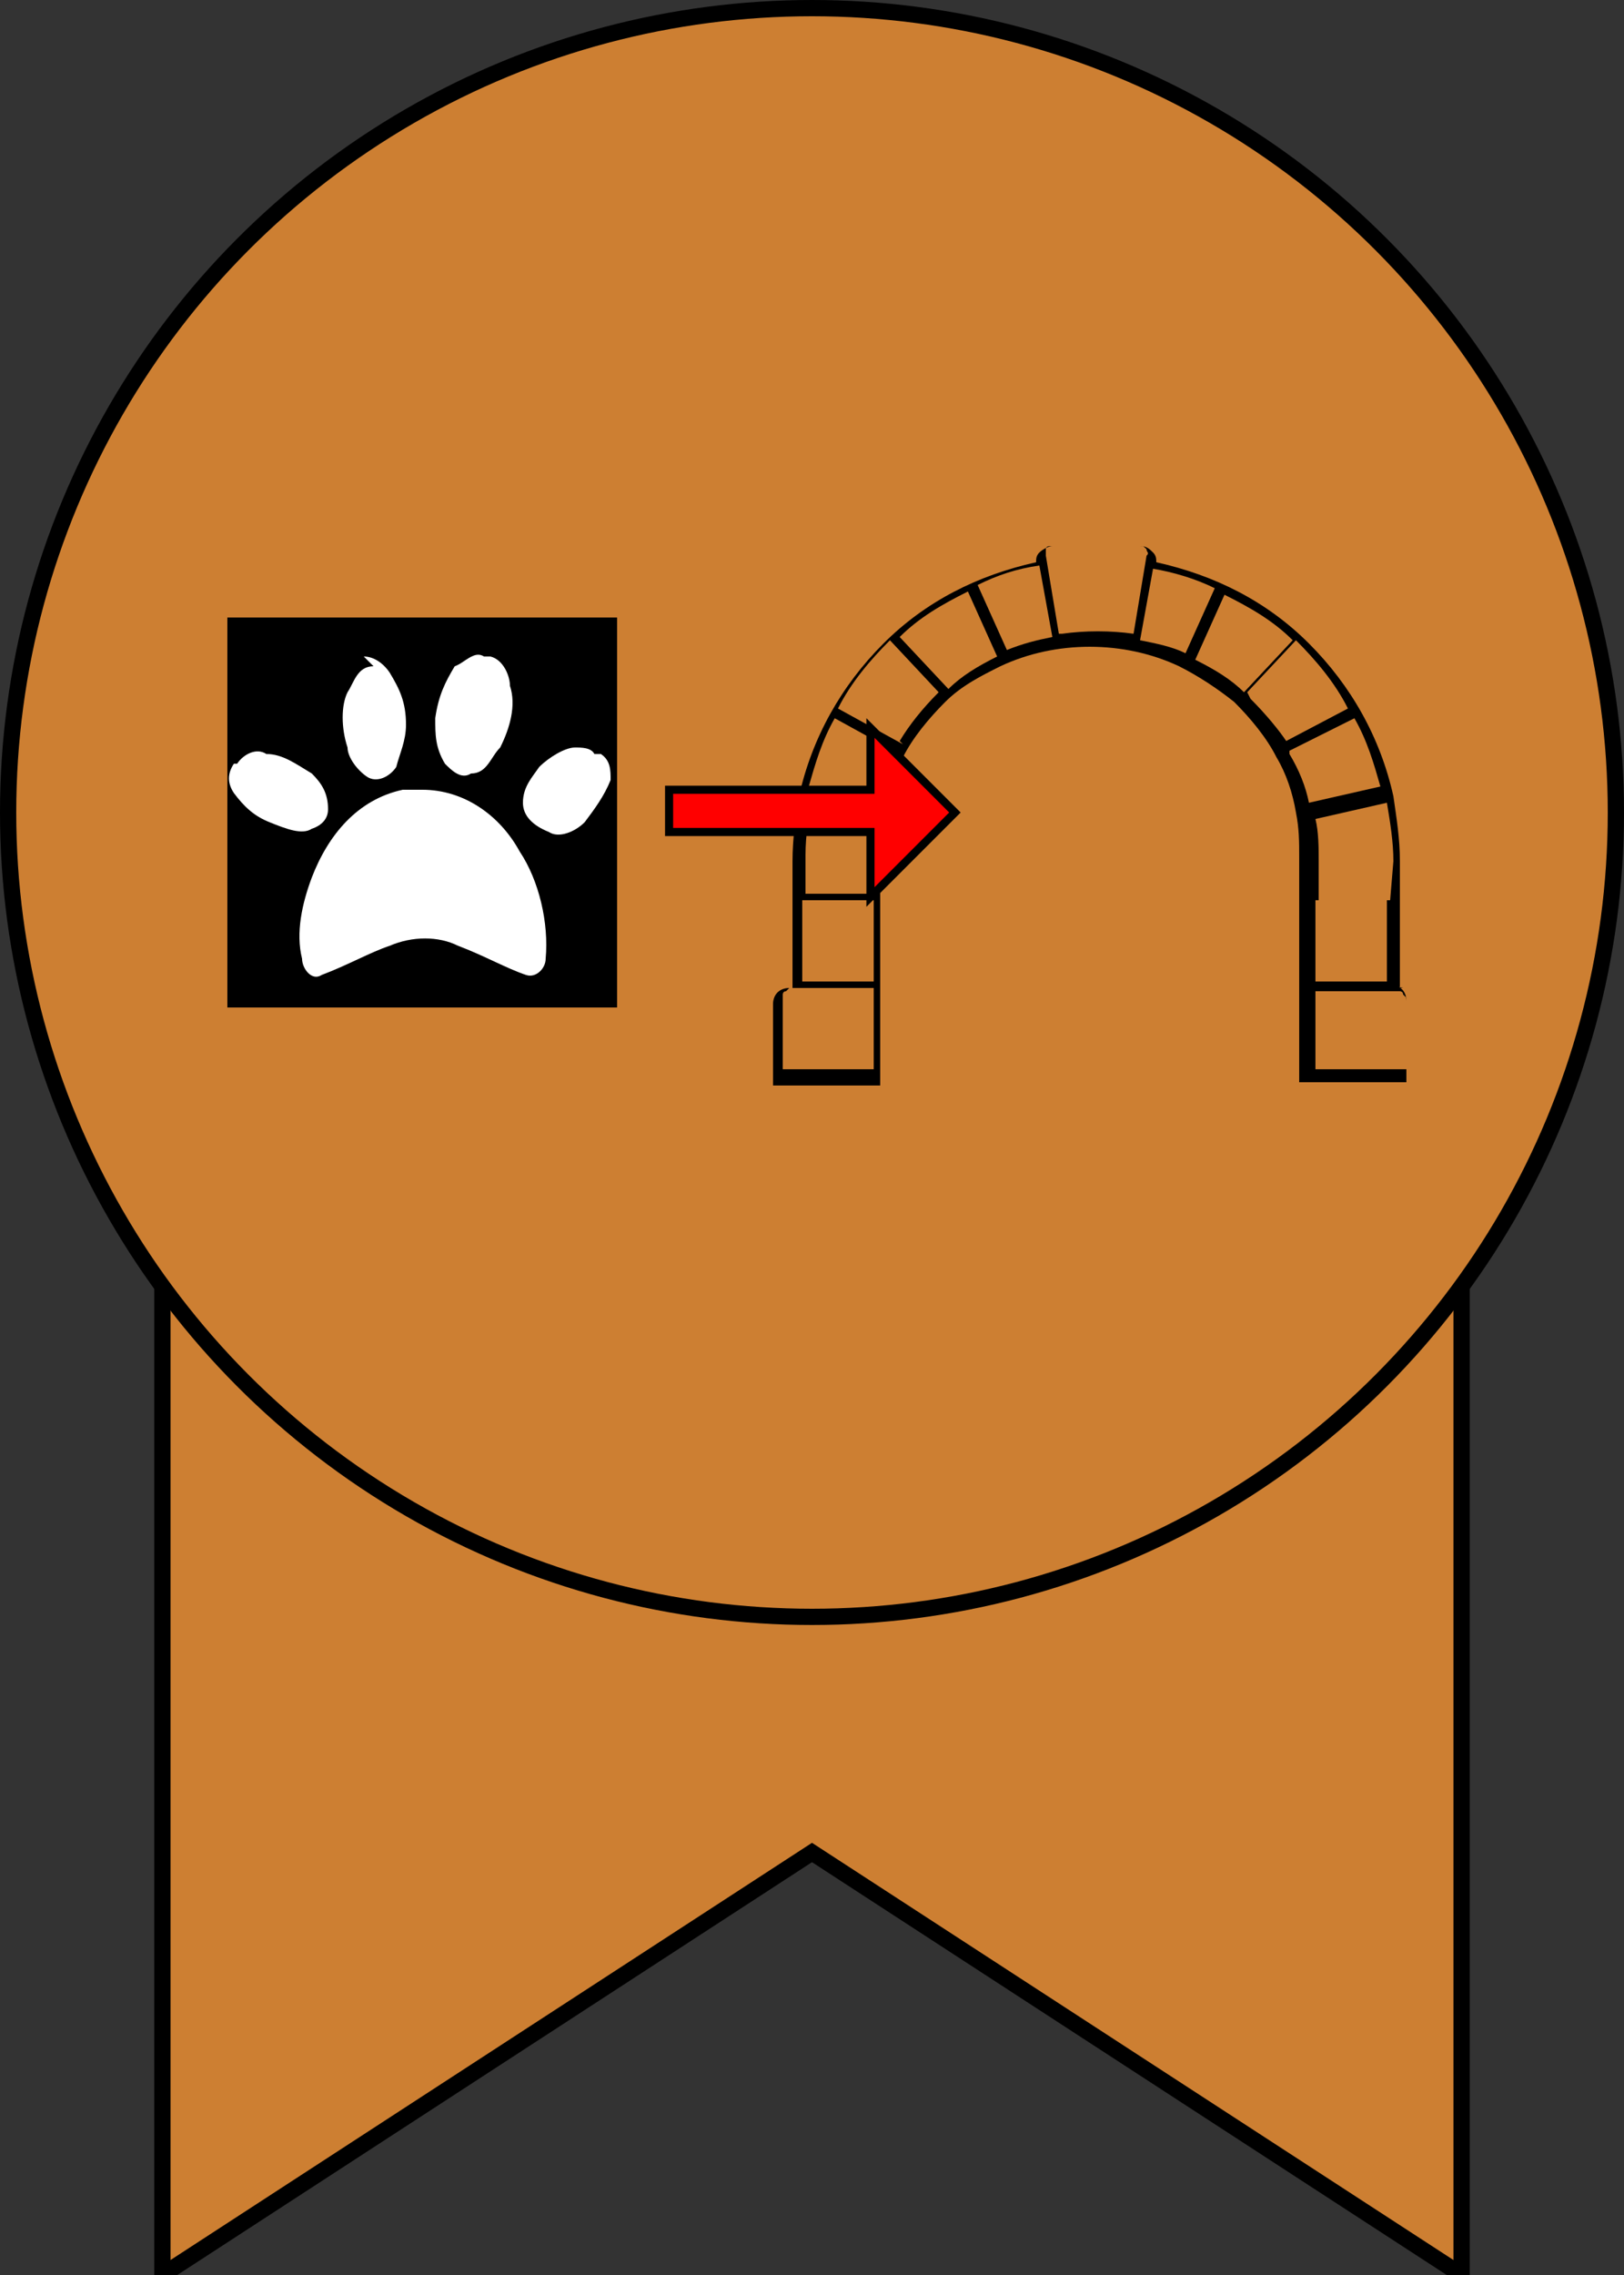 <svg
    xlmns="http://www.w3.org/2000/svg"
    height="70"
    width="50"
    viewbox="0 0 50 70"
>
    <rect width="100%" height="100%" fill="#333333" stroke="none"/>
    <polygon
        points="5,35 5,70 25,57 45,70 45,35"
        style="fill:#cd7f32;stroke:#000000;stroke-width:0.5px"
    />
    <circle
        cx="25"
        cy="25"
        r="24.75"
        style="fill:#cd7f32;stroke:#000000;stroke-width:0.5px"
    />
    <rect
        x="7.5"
        y="19.5"
        height="11"
        width="11"
        style="fill:#000000;stroke:#000000;stroke-width:1px"
    />
    <g>
        <path
            d="m 13.0,24.3 c 1.3,0 2.4,0.8 3.0,1.9 0.6,0.9 0.9,2.2 0.8,3.3 0,0.3 -0.3,0.6 -0.6,0.5 -0.6,-0.2 -1.3,-0.6 -2.1,-0.9 -0.6,-0.3 -1.4,-0.3 -2.1,0 -0.6,0.2 -1.3,0.6 -2.1,0.9 -0.3,0.2 -0.6,-0.2 -0.6,-0.5 -0.2,-0.8 0,-1.7 0.3,-2.5 0.5,-1.3 1.4,-2.4 2.8,-2.7 0.2,0 0.5,0 0.6,0 z"
            style="fill:#ffffff;stroke:none"
        />
        <path
            d="m 18.5,23.2 c 0.3,0.2 0.3,0.5 0.3,0.8 -0.2,0.5 -0.5,0.9 -0.8,1.3 -0.3,0.3 -0.8,0.5 -1.1,0.3 -0.5,-0.2 -0.8,-0.5 -0.8,-0.9 0,-0.5 0.3,-0.8 0.5,-1.1 0.3,-0.3 0.8,-0.6 1.1,-0.6 0.2,0 0.5,0 0.6,0.2 z"
            style="fill:#ffffff;stroke:none"
        />
        <path
            d="m 7.3,23.5 c 0.2,-0.3 0.6,-0.5 0.9,-0.3 0.5,0 0.9,0.3 1.4,0.6 0.3,0.3 0.5,0.6 0.5,1.1 0,0.3 -0.2,0.5 -0.5,0.6 -0.3,0.2 -0.8,0 -1.3,-0.2 -0.5,-0.2 -0.8,-0.5 -1.1,-0.9 -0.2,-0.3 -0.2,-0.6 0,-0.9 z"
            style="fill:#ffffff;stroke:none"
        />
        <path
            d="m 11.2,20.2 c 0.3,0 0.6,0.2 0.8,0.5 0.3,0.5 0.5,0.9 0.5,1.6 0,0.5 -0.2,0.9 -0.3,1.3 -0.2,0.3 -0.6,0.5 -0.9,0.3 -0.3,-0.2 -0.6,-0.6 -0.6,-0.9 -0.2,-0.6 -0.2,-1.3 0,-1.7 0.2,-0.3 0.3,-0.8 0.8,-0.8 z"
            style="fill:#ffffff;stroke:none"
        />
        <path
            d="m 14.9,20.2 c -0.3,-0.2 -0.6,0.2 -0.9,0.3 -0.3,0.5 -0.5,0.9 -0.6,1.6 0,0.5 0,0.9 0.3,1.4 0.2,0.2 0.5,0.5 0.8,0.3 0.5,0 0.6,-0.5 0.9,-0.8 0.3,-0.6 0.5,-1.3 0.3,-1.9 0,-0.3 -0.2,-0.8 -0.6,-0.9 0,0 -0.2,0 -0.2,0 z"
            style="fill:#ffffff;stroke:none"
        />
    </g>
    <path
        d="m 43.2,30.4 h -0.1 v -3.9 c 0,-0.7 -0.1,-1.3 -0.2,-2.0 -0.4,-1.8 -1.3,-3.4 -2.6,-4.7 -1.3,-1.3 -2.9,-2.1 -4.7,-2.5 0,-0.1 0,-0.2 -0.1,-0.3 -0.1,-0.1 -0.2,-0.2 -0.4,-0.2 -0.9,-0.1 -1.8,-0.1 -2.7,0 -0.1,0 -0.3,0.1 -0.4,0.2 -0.1,0.1 -0.1,0.2 -0.1,0.3 -1.8,0.4 -3.4,1.2 -4.7,2.5 -1.3,1.3 -2.2,2.9 -2.6,4.7 -0.1,0.6 -0.2,1.3 -0.2,2.0 v 3.9 h -0.1 c -0.3,0 -0.5,0.2 -0.5,0.5 v 2.5 h 3.3 V 26.4 c 0,-0.5 0,-0.9 0.1,-1.4 0.1,-0.6 0.3,-1.2 0.6,-1.7 0.3,-0.6 0.8,-1.2 1.3,-1.7 0.5,-0.5 1.1,-0.8 1.7,-1.1 1.7,-0.8 3.8,-0.8 5.5,0 0.6,0.3 1.2,0.7 1.7,1.1 0.5,0.5 1.0,1.1 1.3,1.7 0.3,0.5 0.5,1.1 0.6,1.7 0.1,0.5 0.1,0.9 0.1,1.4 v 6.9 h 3.3 v -2.5 c -0,-0.3 -0.2,-0.5 -0.5,-0.5 z m -0.4,-2.7 h -2.2 v -1.2 c 0,-0.4 0,-0.9 -0.1,-1.3 l 2.2,-0.5 h 0 c 0.1,0.6 0.2,1.2 0.2,1.8 z M 38.3,21.3 C 37.9,20.9 37.4,20.6 36.8,20.3 l 0.9,-2.0 h 0 c 0.8,0.4 1.5,0.8 2.1,1.4 z m -1.8,-1.2 c -0.4,-0.2 -0.9,-0.3 -1.4,-0.4 l 0.4,-2.2 v 0 c 0.6,0.1 1.3,0.3 1.9,0.6 z m -8.8,-0.5 c 0.6,-0.6 1.3,-1.0 2.1,-1.4 l 0.9,2.0 c -0.6,0.3 -1.1,0.6 -1.5,1.0 z m 2.4,-1.6 c 0.6,-0.3 1.2,-0.5 1.9,-0.6 l 0.4,2.2 v 0 c -0.5,0.1 -0.9,0.2 -1.4,0.4 z m -5.2,6.5 2.2,0.5 v 0 c -0.1,0.4 -0.1,0.9 -0.1,1.3 v 1.2 l -2.2,0 v -1.2 c 0,-0.6 0.1,-1.2 0.2,-1.8 z m 2.0,8.4 h -2.8 v -2.3 c 0,0 0,-0.1 0.1,-0.1 0,0 0.1,-0.1 0.1,-0.1 h 2.6 z m -2.2,-2.7 v -2.5 h 2.2 v 2.5 z m 2.4,-5.5 -2.2,-0.5 c 0.2,-0.7 0.4,-1.4 0.8,-2.1 l 2.0,1.1 c -0.3,0.5 -0.4,1.0 -0.6,1.5 z m 0.7,-1.8 -2.0,-1.1 v 0 c 0.4,-0.8 1.0,-1.5 1.6,-2.1 l 1.5,1.6 c -0.5,0.5 -0.9,1.0 -1.2,1.5 z m 4.8,-3.4 -0.4,-2.4 c 0,-0.1 0,-0.1 0,-0.2 0,-0.1 0.1,-0.1 0.2,-0.1 0.9,-0.1 1.8,-0.1 2.7,0 0.1,0 0.1,0 0.2,0.1 0,0.1 0.1,0.1 0,0.2 l -0.4,2.4 c -0.7,-0.1 -1.5,-0.1 -2.2,0 z m 5.8,1.8 1.5,-1.6 c 0.6,0.6 1.2,1.3 1.6,2.1 l -1.9,1.0 C 39.4,22.5 39.0,22.0 38.5,21.5 Z m 1.3,1.8 2.0,-1.0 c 0.4,0.7 0.6,1.4 0.8,2.1 l -2.2,0.5 c -0.1,-0.5 -0.3,-1.0 -0.6,-1.5 z m 0.8,4.6 h 2.2 v 2.5 h -2.2 z m 2.8,5.2 h -2.8 v -2.4 h 2.6 c 0,0 0.1,0 0.1,0.1 0,0 0.1,0.1 0.1,0.1 z"
        style="fill:#000000"
    />
    <path
        d="m 26.8,25.6 h -6.2 v -1.3 h 6.2 v -1.9 l 2.6,2.6 -2.6,2.6 z"
        style="fill:#ff0000;stroke:#000000;stroke-width:0.25px"
    />
</svg>